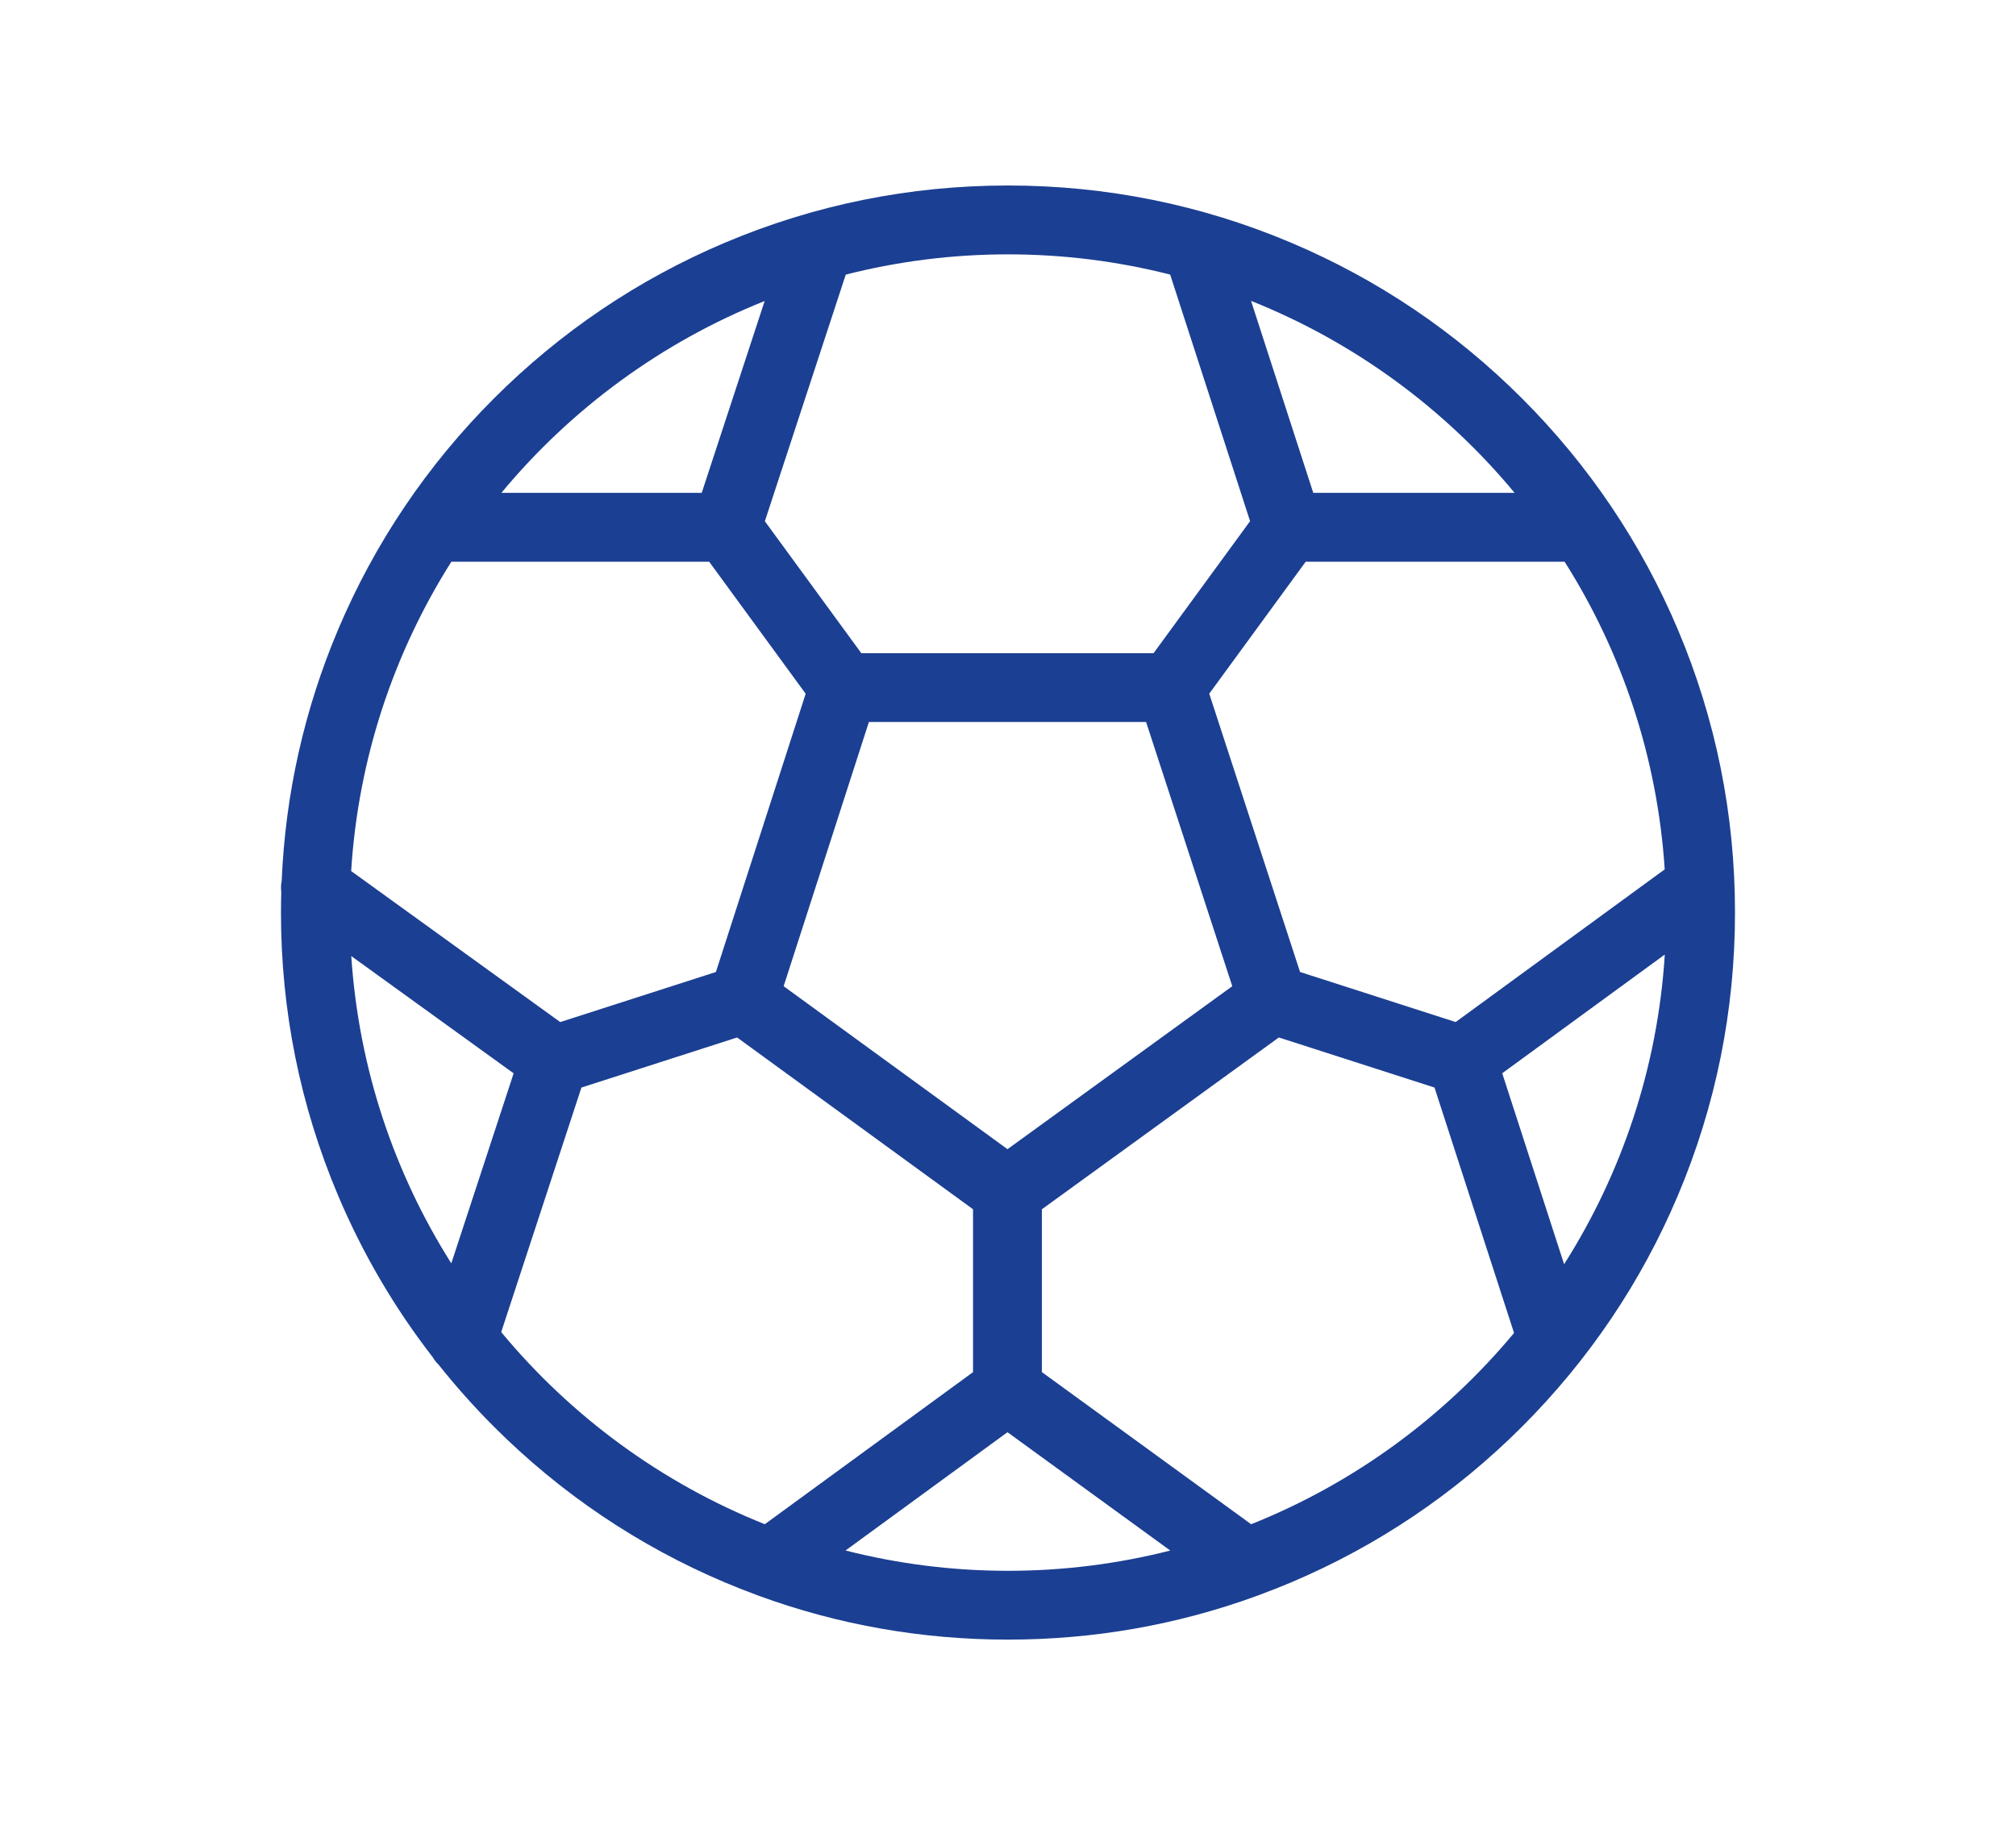 <svg xmlns="http://www.w3.org/2000/svg" xmlns:xlink="http://www.w3.org/1999/xlink" id="Object" x="0px" y="0px" viewBox="0 0 1509.45 1366.47" style="enable-background:new 0 0 1509.45 1366.47;" xml:space="preserve"><style type="text/css">	.st0{fill:#1b3f92;}</style><path class="st0" d="M1256.28,471.34c-27.42-64.82-66.66-123.03-116.65-173.02c-49.98-49.98-108.19-89.23-173.02-116.65 c-67.13-28.39-138.42-42.79-211.89-42.79s-144.76,14.4-211.89,42.79c-64.82,27.42-123.03,66.66-173.02,116.65 c-49.98,49.98-89.23,108.2-116.65,173.02c-25.32,59.86-39.47,123.03-42.25,188.1c-0.57,2.78-0.66,5.61-0.31,8.38 c-0.14,5.12-0.23,10.26-0.23,15.4c0,73.47,14.4,144.76,42.79,211.89c18.4,43.5,42.15,84.01,70.87,121.06 c1.17,1.99,2.61,3.83,4.28,5.45c12.88,16.19,26.7,31.71,41.49,46.5c49.98,49.98,108.19,89.23,173.02,116.65 c7.8,3.3,15.66,6.39,23.56,9.31c0.59,0.25,1.19,0.48,1.79,0.68c59.62,21.78,122.24,32.8,186.53,32.8 c64.11,0,126.56-10.97,186.04-32.63c0.94-0.29,1.87-0.64,2.77-1.04c7.74-2.87,15.44-5.89,23.08-9.12 c64.82-27.42,123.03-66.66,173.02-116.65c49.98-49.98,89.23-108.19,116.65-173.02c28.39-67.13,42.79-138.42,42.79-211.89 C1299.06,609.76,1284.67,538.47,1256.28,471.34z M1171.11,946.52l-46.34-142.98l121.72-88.89 C1241.13,799.52,1214.2,878.62,1171.11,946.52z M1089.91,765.19l-116.52-37.48L905.4,519.35l72.23-98.81h193.85 c42.71,67.52,69.46,146.07,74.95,230.34L1089.91,765.19z M754.34,860.38l-167.6-122.02l63.83-197.8h207.55l64.53,197.8 L754.34,860.38z M536.02,727.72l-116.55,37.49L262.93,652.16c5.3-84.75,32.11-163.76,75.03-231.62h193.02l72.26,98.85L536.02,727.72 z M263.02,715.8l121.56,87.79l-46.67,142.26C295.27,878.41,268.54,799.96,263.02,715.8z M1134.05,369H983.29L936.7,225.27 C1014,256.09,1081.72,305.94,1134.05,369z M876.15,205.58l59.83,184.61l-72.25,98.83H644.89l-72.21-98.78l60.57-184.64 c38.87-9.89,79.57-15.17,121.48-15.17C796.61,190.43,837.29,195.7,876.15,205.58z M572.53,225.36L525.4,369H375.39 C427.67,306,495.32,256.19,572.53,225.36z M375.27,997.32l60.06-183.08l116.57-37.49l176.64,128.6v121.96l-155.91,113.85 C495.32,1110.31,427.59,1060.42,375.27,997.32z M633.08,1160.83l121.26-88.55l121.88,88.59c-38.88,9.89-79.58,15.17-121.5,15.17 C712.76,1176.04,672,1170.75,633.08,1160.83z M936.78,1141.17l-156.7-113.9V905.38l177.43-128.64l116.55,37.49l59.56,183.76 C1081.36,1060.78,1013.83,1110.43,936.78,1141.17z"></path></svg>